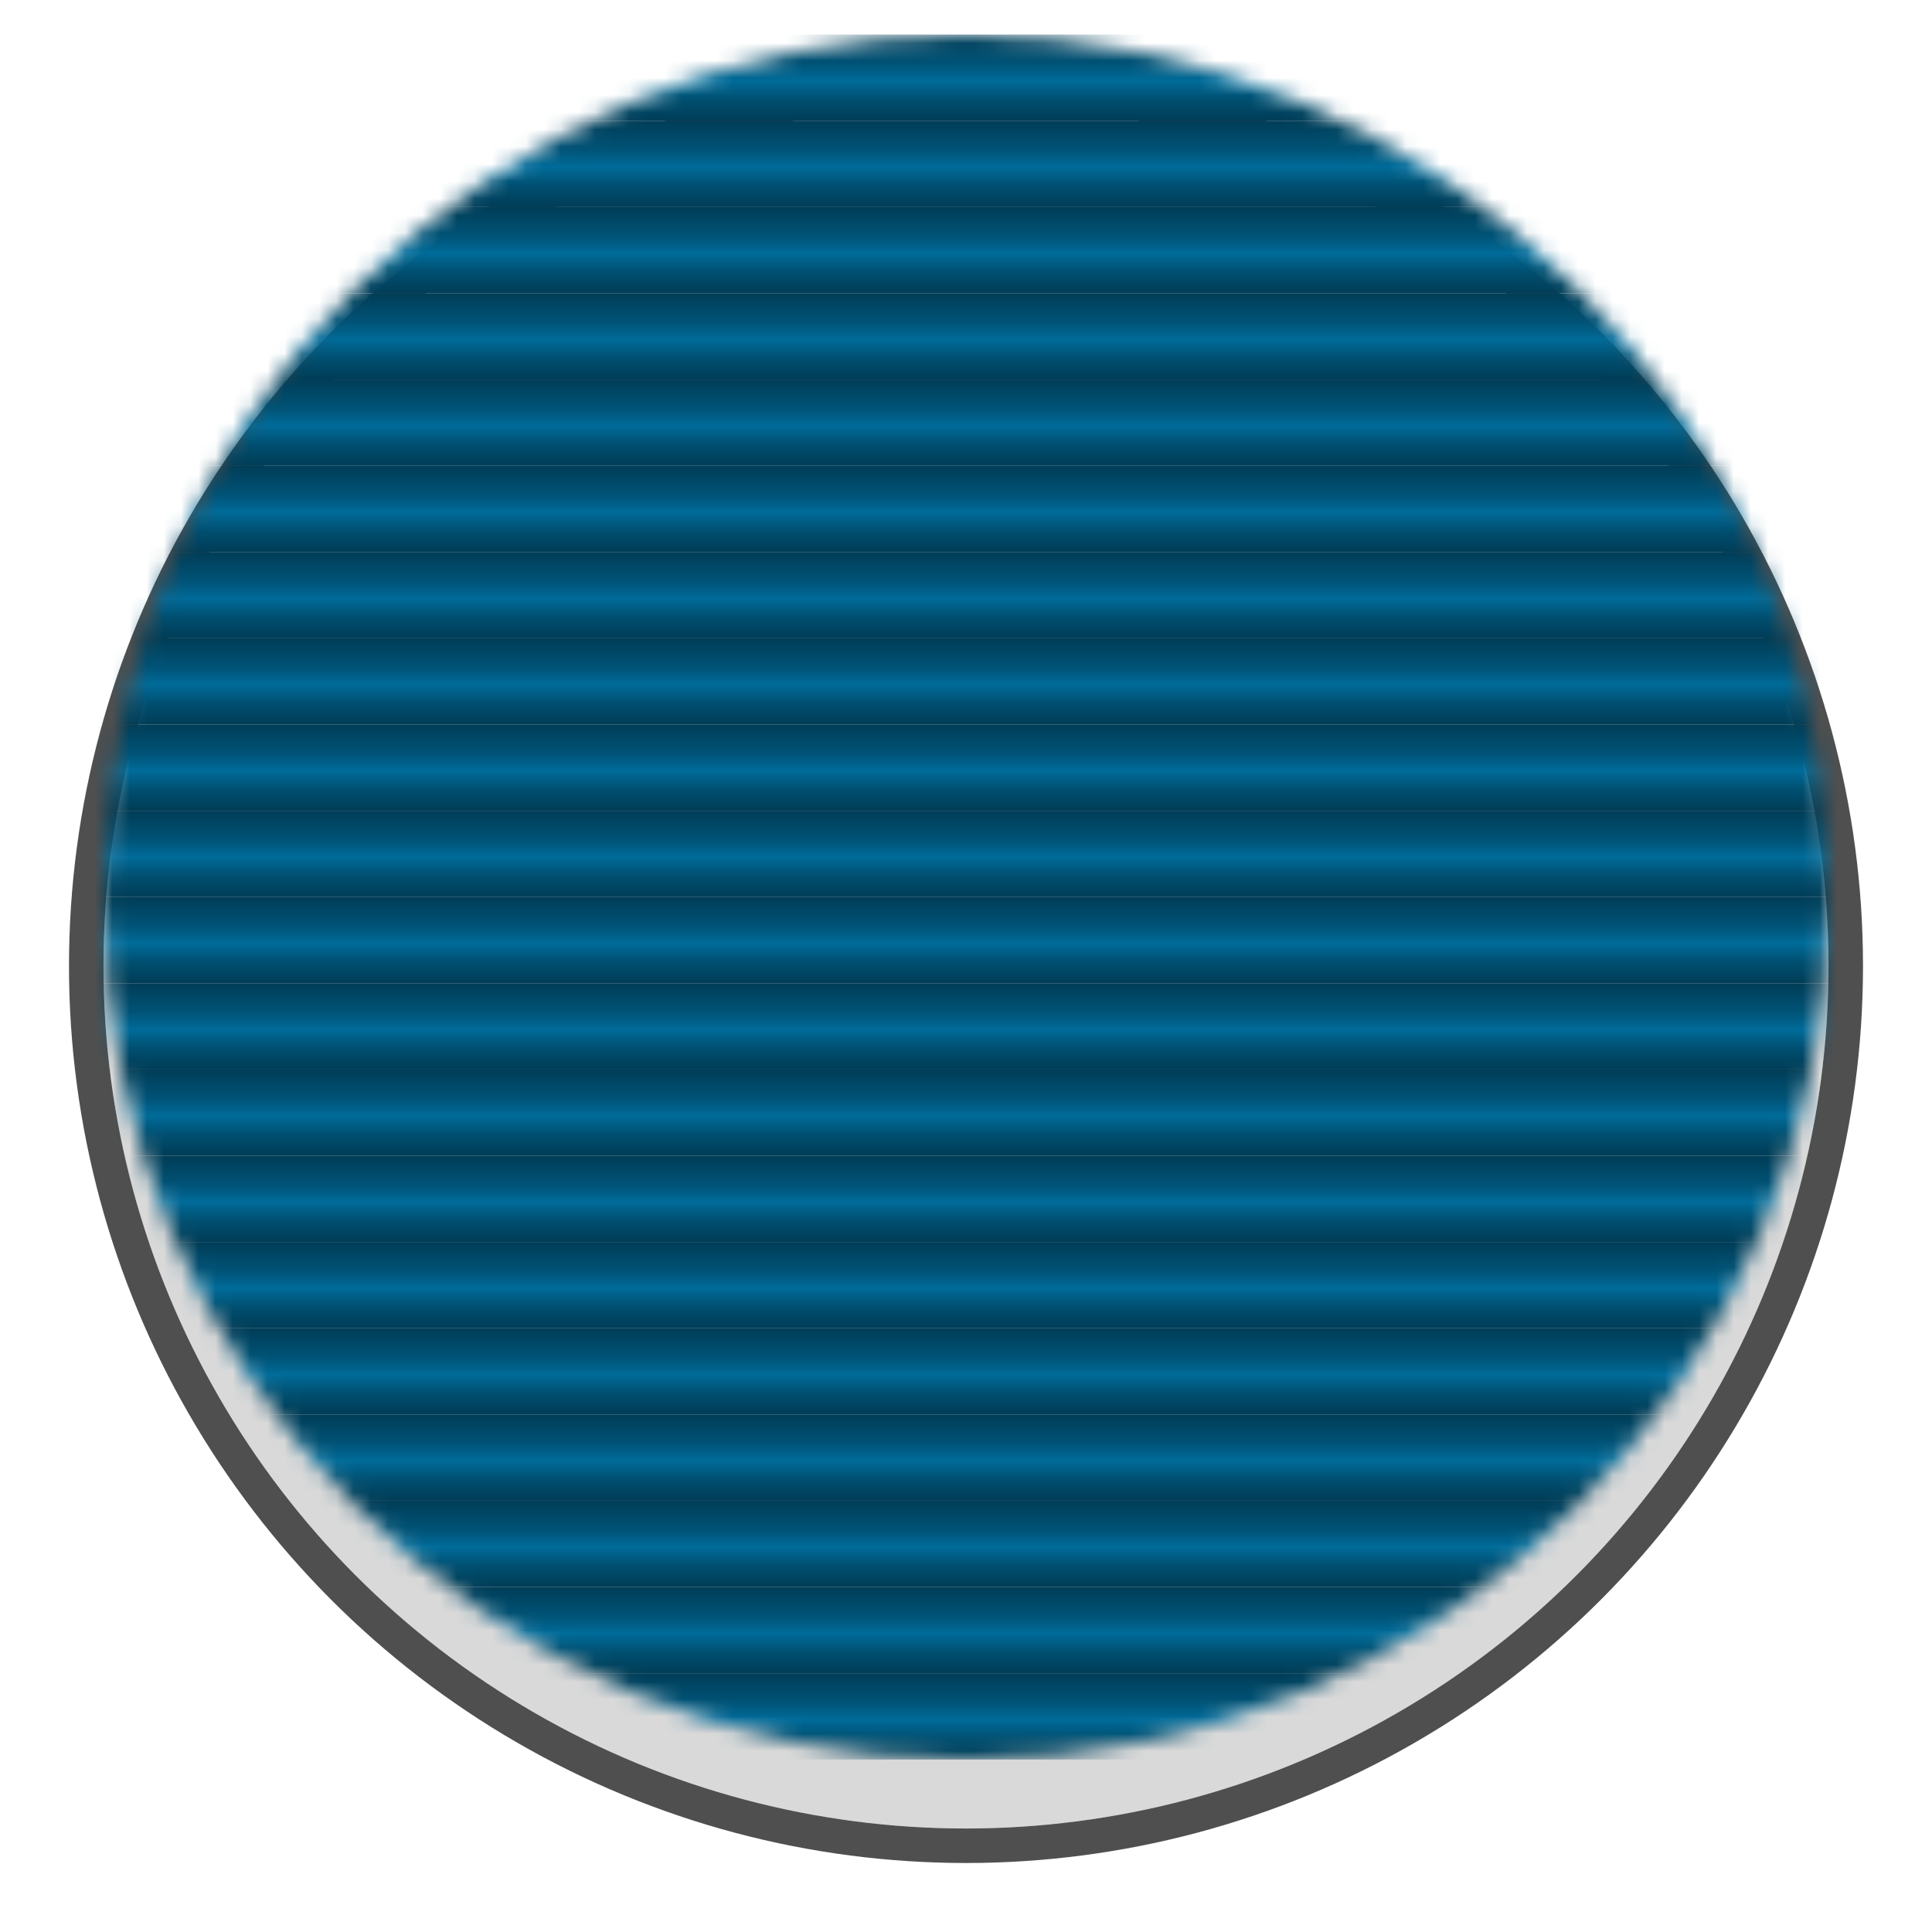 <svg width="112" height="112" viewBox="0 0 112 112" fill="none" xmlns="http://www.w3.org/2000/svg">
<g filter="url(#filter0_d_1_96)">
<circle cx="56" cy="52" r="50" fill="#D9D9D9"/>
<circle cx="56" cy="52" r="51" stroke="#4F4F4F" stroke-width="2"/>
</g>
<mask id="mask0_1_96" style="mask-type:alpha" maskUnits="userSpaceOnUse" x="6" y="2" width="100" height="100">
<circle cx="56" cy="52" r="50" fill="#D9D9D9"/>
</mask>
<g mask="url(#mask0_1_96)">
<path d="M136 7H-12L-1.793 2H124.517L136 7Z" fill="url(#paint0_linear_1_96)"/>
<path d="M136 12H-12L-1.793 7H124.517L136 12Z" fill="url(#paint1_linear_1_96)"/>
<path d="M134 17H-14L-3.793 12H122.517L134 17Z" fill="url(#paint2_linear_1_96)"/>
<path d="M134 22H-14L-3.793 17H122.517L134 22Z" fill="url(#paint3_linear_1_96)"/>
<path d="M135 27H-13L-2.793 22H123.517L135 27Z" fill="url(#paint4_linear_1_96)"/>
<path d="M135 32H-13L-2.793 27H123.517L135 32Z" fill="url(#paint5_linear_1_96)"/>
<path d="M133 37H-15L-4.793 32H121.517L133 37Z" fill="url(#paint6_linear_1_96)"/>
<path d="M133 42H-15L-4.793 37H121.517L133 42Z" fill="url(#paint7_linear_1_96)"/>
<path d="M137 47H-11L-0.793 42H125.517L137 47Z" fill="url(#paint8_linear_1_96)"/>
<path d="M137 52H-11L-0.793 47H125.517L137 52Z" fill="url(#paint9_linear_1_96)"/>
<path d="M135 57H-13L-2.793 52H123.517L135 57Z" fill="url(#paint10_linear_1_96)"/>
<path d="M135 62H-13L-2.793 57H123.517L135 62Z" fill="url(#paint11_linear_1_96)"/>
<path d="M139 67H-9L1.207 62H127.517L139 67Z" fill="url(#paint12_linear_1_96)"/>
<path d="M139 72H-9L1.207 67H127.517L139 72Z" fill="url(#paint13_linear_1_96)"/>
<path d="M137 77H-11L-0.793 72H125.517L137 77Z" fill="url(#paint14_linear_1_96)"/>
<path d="M137 82H-11L-0.793 77H125.517L137 82Z" fill="url(#paint15_linear_1_96)"/>
<path d="M125 87H-23L-12.793 82H113.517L125 87Z" fill="url(#paint16_linear_1_96)"/>
<path d="M125 92H-23L-12.793 87H113.517L125 92Z" fill="url(#paint17_linear_1_96)"/>
<path d="M123 97H-25L-14.793 92H111.517L123 97Z" fill="url(#paint18_linear_1_96)"/>
<path d="M123 102H-25L-14.793 97H111.517L123 102Z" fill="url(#paint19_linear_1_96)"/>
</g>
<defs>
<filter id="filter0_d_1_96" x="0" y="0" width="112" height="112" filterUnits="userSpaceOnUse" color-interpolation-filters="sRGB">
<feFlood flood-opacity="0" result="BackgroundImageFix"/>
<feColorMatrix in="SourceAlpha" type="matrix" values="0 0 0 0 0 0 0 0 0 0 0 0 0 0 0 0 0 0 127 0" result="hardAlpha"/>
<feOffset dy="4"/>
<feGaussianBlur stdDeviation="2"/>
<feComposite in2="hardAlpha" operator="out"/>
<feColorMatrix type="matrix" values="0 0 0 0 0 0 0 0 0 0 0 0 0 0 0 0 0 0 0.25 0"/>
<feBlend mode="normal" in2="BackgroundImageFix" result="effect1_dropShadow_1_96"/>
<feBlend mode="normal" in="SourceGraphic" in2="effect1_dropShadow_1_96" result="shape"/>
</filter>
<linearGradient id="paint0_linear_1_96" x1="62" y1="2" x2="62" y2="7" gradientUnits="userSpaceOnUse">
<stop stop-color="#003D57"/>
<stop offset="0.338" stop-color="#005377"/>
<stop offset="0.536" stop-color="#006B99"/>
<stop offset="0.765" stop-color="#004E6F"/>
<stop offset="1" stop-color="#003D57"/>
</linearGradient>
<linearGradient id="paint1_linear_1_96" x1="62" y1="7" x2="62" y2="12" gradientUnits="userSpaceOnUse">
<stop stop-color="#003D57"/>
<stop offset="0.338" stop-color="#005377"/>
<stop offset="0.536" stop-color="#006B99"/>
<stop offset="0.765" stop-color="#004E6F"/>
<stop offset="1" stop-color="#003D57"/>
</linearGradient>
<linearGradient id="paint2_linear_1_96" x1="60" y1="12" x2="60" y2="17" gradientUnits="userSpaceOnUse">
<stop stop-color="#003D57"/>
<stop offset="0.338" stop-color="#005377"/>
<stop offset="0.536" stop-color="#006B99"/>
<stop offset="0.765" stop-color="#004E6F"/>
<stop offset="1" stop-color="#003D57"/>
</linearGradient>
<linearGradient id="paint3_linear_1_96" x1="60" y1="17" x2="60" y2="22" gradientUnits="userSpaceOnUse">
<stop stop-color="#003D57"/>
<stop offset="0.338" stop-color="#005377"/>
<stop offset="0.536" stop-color="#006B99"/>
<stop offset="0.765" stop-color="#004E6F"/>
<stop offset="1" stop-color="#003D57"/>
</linearGradient>
<linearGradient id="paint4_linear_1_96" x1="61" y1="22" x2="61" y2="27" gradientUnits="userSpaceOnUse">
<stop stop-color="#003D57"/>
<stop offset="0.338" stop-color="#005377"/>
<stop offset="0.536" stop-color="#006B99"/>
<stop offset="0.765" stop-color="#004E6F"/>
<stop offset="1" stop-color="#003D57"/>
</linearGradient>
<linearGradient id="paint5_linear_1_96" x1="61" y1="27" x2="61" y2="32" gradientUnits="userSpaceOnUse">
<stop stop-color="#003D57"/>
<stop offset="0.338" stop-color="#005377"/>
<stop offset="0.536" stop-color="#006B99"/>
<stop offset="0.765" stop-color="#004E6F"/>
<stop offset="1" stop-color="#003D57"/>
</linearGradient>
<linearGradient id="paint6_linear_1_96" x1="59" y1="32" x2="59" y2="37" gradientUnits="userSpaceOnUse">
<stop stop-color="#003D57"/>
<stop offset="0.338" stop-color="#005377"/>
<stop offset="0.536" stop-color="#006B99"/>
<stop offset="0.765" stop-color="#004E6F"/>
<stop offset="1" stop-color="#003D57"/>
</linearGradient>
<linearGradient id="paint7_linear_1_96" x1="59" y1="37" x2="59" y2="42" gradientUnits="userSpaceOnUse">
<stop stop-color="#003D57"/>
<stop offset="0.338" stop-color="#005377"/>
<stop offset="0.536" stop-color="#006B99"/>
<stop offset="0.765" stop-color="#004E6F"/>
<stop offset="1" stop-color="#003D57"/>
</linearGradient>
<linearGradient id="paint8_linear_1_96" x1="63" y1="42" x2="63" y2="47" gradientUnits="userSpaceOnUse">
<stop stop-color="#003D57"/>
<stop offset="0.338" stop-color="#005377"/>
<stop offset="0.536" stop-color="#006B99"/>
<stop offset="0.765" stop-color="#004E6F"/>
<stop offset="1" stop-color="#003D57"/>
</linearGradient>
<linearGradient id="paint9_linear_1_96" x1="63" y1="47" x2="63" y2="52" gradientUnits="userSpaceOnUse">
<stop stop-color="#003D57"/>
<stop offset="0.338" stop-color="#005377"/>
<stop offset="0.536" stop-color="#006B99"/>
<stop offset="0.765" stop-color="#004E6F"/>
<stop offset="1" stop-color="#003D57"/>
</linearGradient>
<linearGradient id="paint10_linear_1_96" x1="61" y1="52" x2="61" y2="57" gradientUnits="userSpaceOnUse">
<stop stop-color="#003D57"/>
<stop offset="0.338" stop-color="#005377"/>
<stop offset="0.536" stop-color="#006B99"/>
<stop offset="0.765" stop-color="#004E6F"/>
<stop offset="1" stop-color="#003D57"/>
</linearGradient>
<linearGradient id="paint11_linear_1_96" x1="61" y1="57" x2="61" y2="62" gradientUnits="userSpaceOnUse">
<stop stop-color="#003D57"/>
<stop offset="0.338" stop-color="#005377"/>
<stop offset="0.536" stop-color="#006B99"/>
<stop offset="0.765" stop-color="#004E6F"/>
<stop offset="1" stop-color="#003D57"/>
</linearGradient>
<linearGradient id="paint12_linear_1_96" x1="65" y1="62" x2="65" y2="67" gradientUnits="userSpaceOnUse">
<stop stop-color="#003D57"/>
<stop offset="0.338" stop-color="#005377"/>
<stop offset="0.536" stop-color="#006B99"/>
<stop offset="0.765" stop-color="#004E6F"/>
<stop offset="1" stop-color="#003D57"/>
</linearGradient>
<linearGradient id="paint13_linear_1_96" x1="65" y1="67" x2="65" y2="72" gradientUnits="userSpaceOnUse">
<stop stop-color="#003D57"/>
<stop offset="0.338" stop-color="#005377"/>
<stop offset="0.536" stop-color="#006B99"/>
<stop offset="0.765" stop-color="#004E6F"/>
<stop offset="1" stop-color="#003D57"/>
</linearGradient>
<linearGradient id="paint14_linear_1_96" x1="63" y1="72" x2="63" y2="77" gradientUnits="userSpaceOnUse">
<stop stop-color="#003D57"/>
<stop offset="0.338" stop-color="#005377"/>
<stop offset="0.536" stop-color="#006B99"/>
<stop offset="0.765" stop-color="#004E6F"/>
<stop offset="1" stop-color="#003D57"/>
</linearGradient>
<linearGradient id="paint15_linear_1_96" x1="63" y1="77" x2="63" y2="82" gradientUnits="userSpaceOnUse">
<stop stop-color="#003D57"/>
<stop offset="0.338" stop-color="#005377"/>
<stop offset="0.536" stop-color="#006B99"/>
<stop offset="0.765" stop-color="#004E6F"/>
<stop offset="1" stop-color="#003D57"/>
</linearGradient>
<linearGradient id="paint16_linear_1_96" x1="51" y1="82" x2="51" y2="87" gradientUnits="userSpaceOnUse">
<stop stop-color="#003D57"/>
<stop offset="0.338" stop-color="#005377"/>
<stop offset="0.536" stop-color="#006B99"/>
<stop offset="0.765" stop-color="#004E6F"/>
<stop offset="1" stop-color="#003D57"/>
</linearGradient>
<linearGradient id="paint17_linear_1_96" x1="51" y1="87" x2="51" y2="92" gradientUnits="userSpaceOnUse">
<stop stop-color="#003D57"/>
<stop offset="0.338" stop-color="#005377"/>
<stop offset="0.536" stop-color="#006B99"/>
<stop offset="0.765" stop-color="#004E6F"/>
<stop offset="1" stop-color="#003D57"/>
</linearGradient>
<linearGradient id="paint18_linear_1_96" x1="49" y1="92" x2="49" y2="97" gradientUnits="userSpaceOnUse">
<stop stop-color="#003D57"/>
<stop offset="0.338" stop-color="#005377"/>
<stop offset="0.536" stop-color="#006B99"/>
<stop offset="0.765" stop-color="#004E6F"/>
<stop offset="1" stop-color="#003D57"/>
</linearGradient>
<linearGradient id="paint19_linear_1_96" x1="49" y1="97" x2="49" y2="102" gradientUnits="userSpaceOnUse">
<stop stop-color="#003D57"/>
<stop offset="0.338" stop-color="#005377"/>
<stop offset="0.536" stop-color="#006B99"/>
<stop offset="0.765" stop-color="#004E6F"/>
<stop offset="1" stop-color="#003D57"/>
</linearGradient>
</defs>
</svg>
